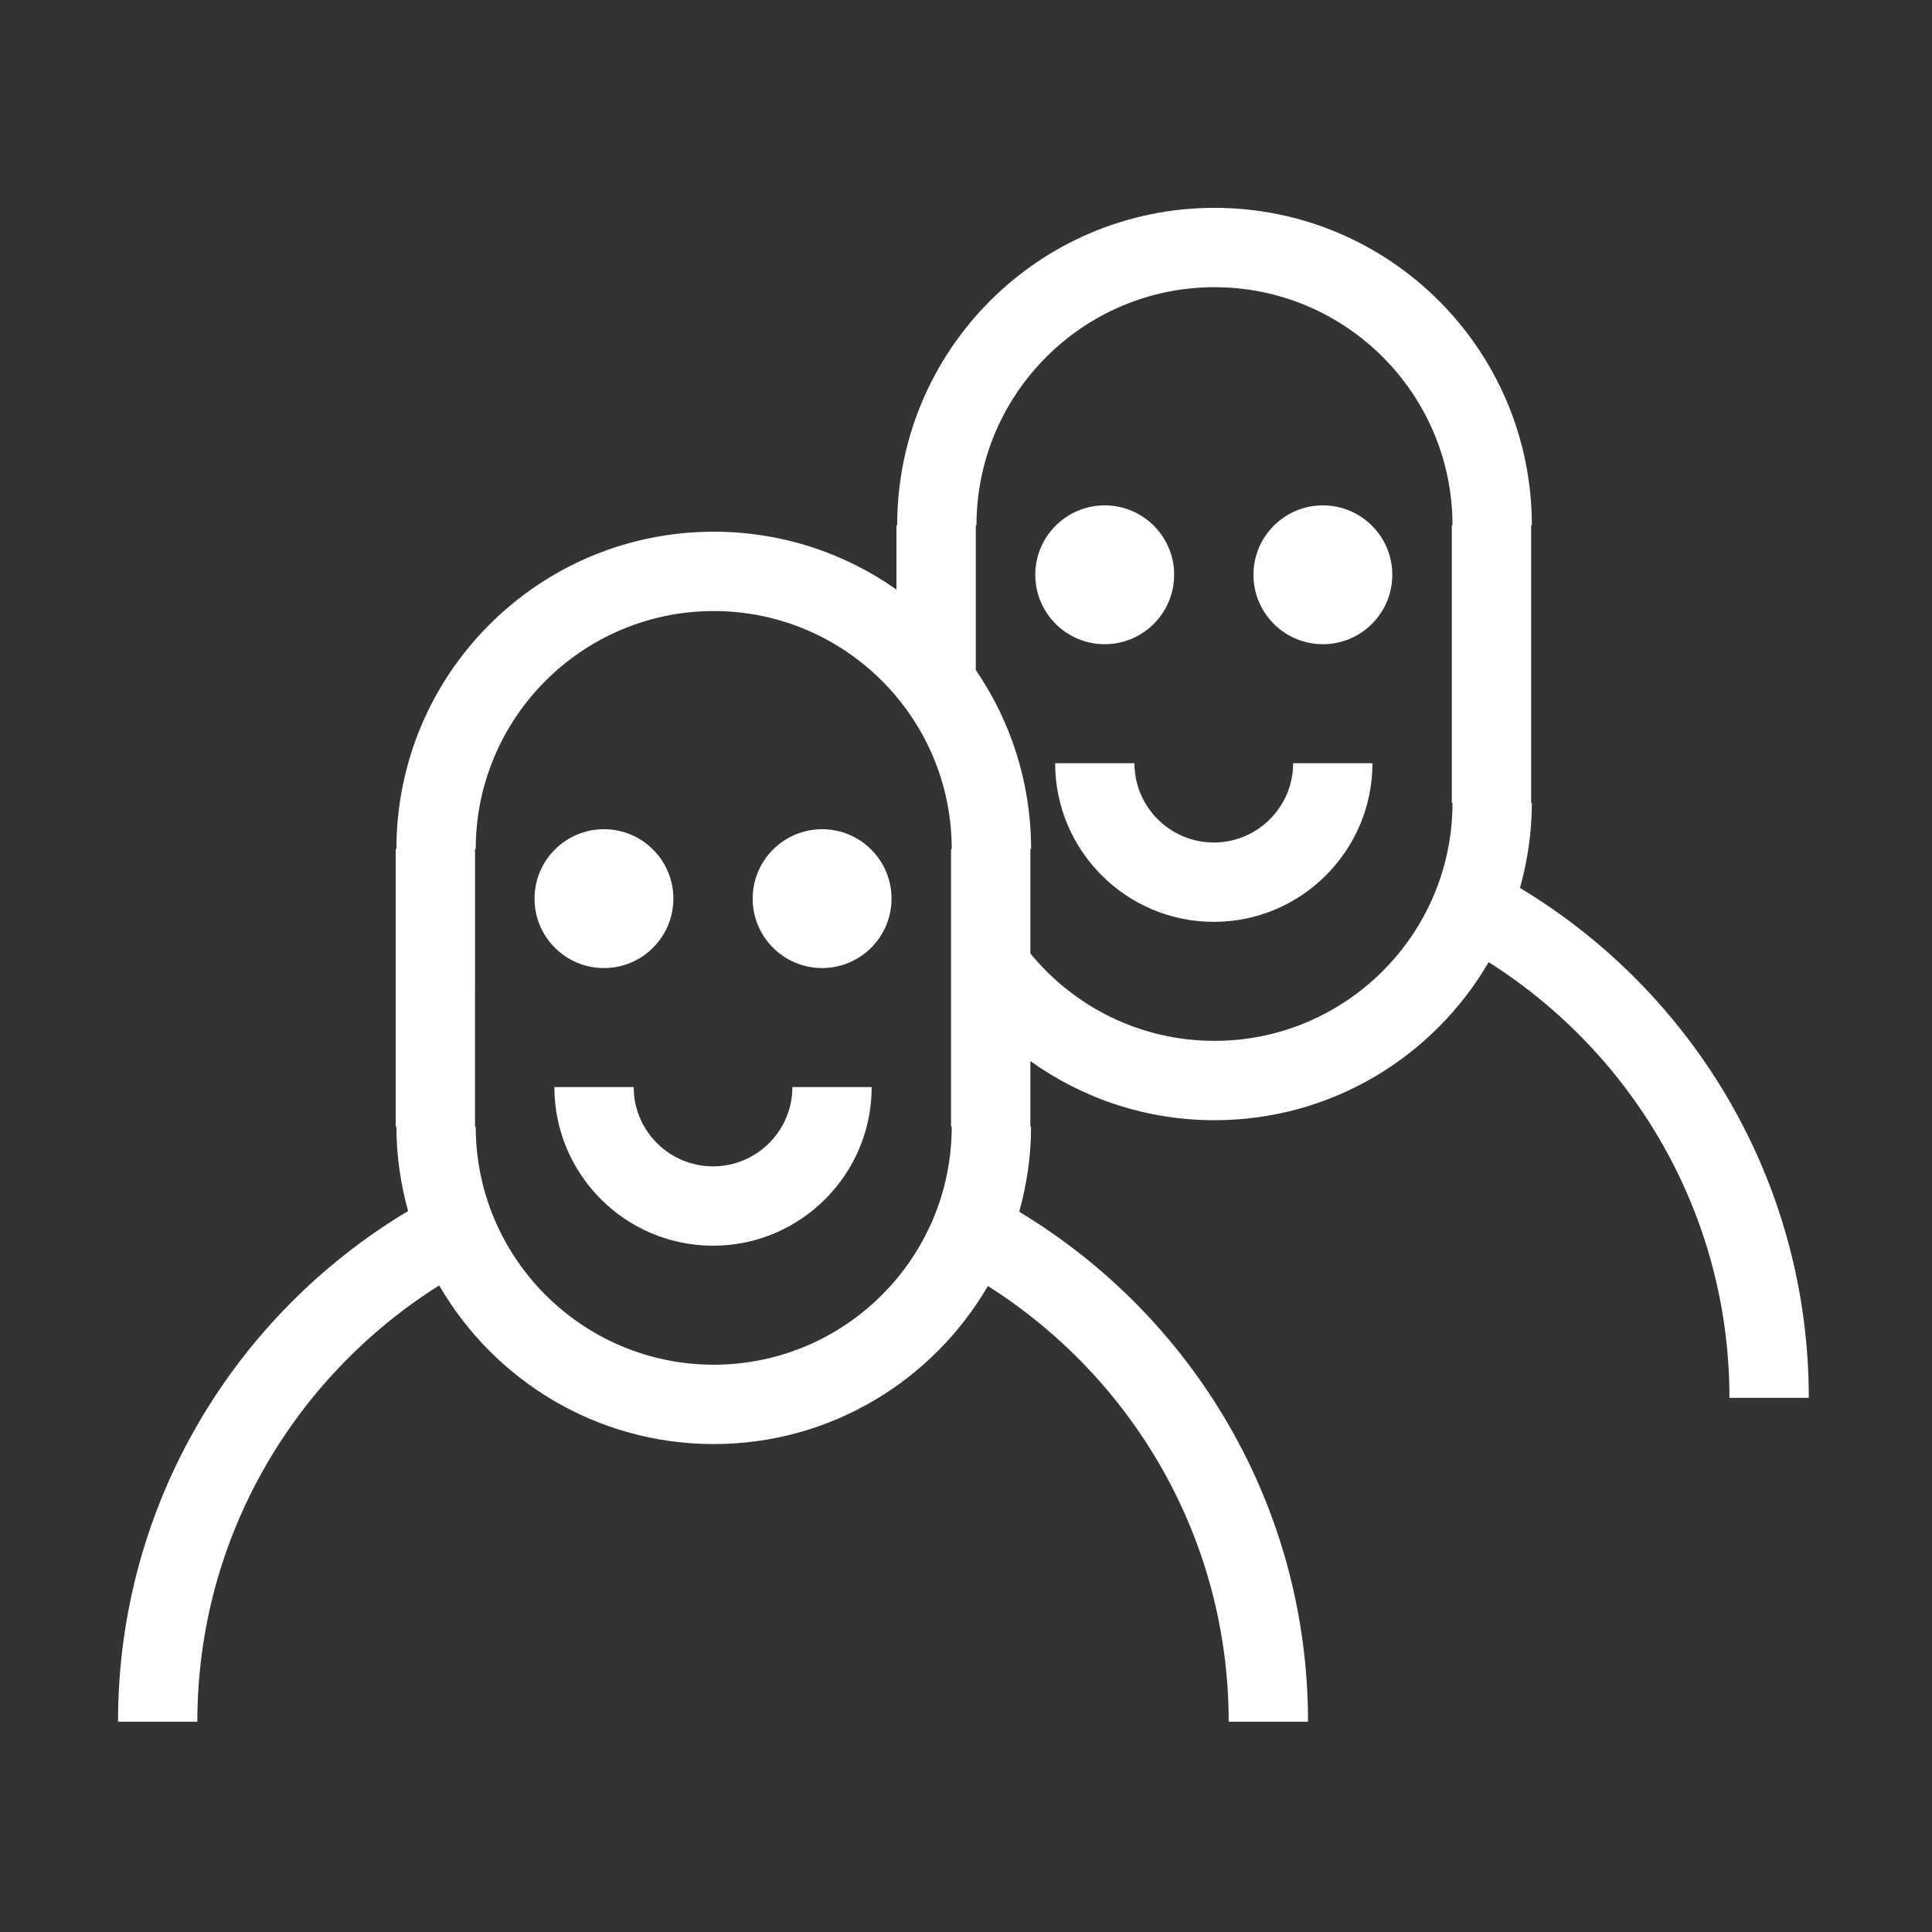 <?xml version="1.0" standalone="no"?><!DOCTYPE svg PUBLIC "-//W3C//DTD SVG 1.1//EN" "http://www.w3.org/Graphics/SVG/1.1/DTD/svg11.dtd"><svg t="1637394341526" class="icon" viewBox="0 0 1024 1024" version="1.1" xmlns="http://www.w3.org/2000/svg" p-id="7202" data-spm-anchor-id="a313x.7781069.0.i8" xmlns:xlink="http://www.w3.org/1999/xlink" width="16" height="16"><rect x="0" y="0" width="1024" height="1024" fill="#333333" stroke="none"/><defs><style type="text/css"></style></defs><path d="M585.513 341.444c20.326 0 36.808-16.482 36.808-36.81 0-20.3-16.481-36.782-36.808-36.782-20.303 0-36.785 16.481-36.785 36.782C548.727 324.96 565.209 341.444 585.513 341.444z" p-id="7203" fill="#ffffff"></path><path d="M701.162 267.851c-20.326 0-36.809 16.481-36.809 36.782 0 20.327 16.482 36.81 36.809 36.81 20.3 0 36.783-16.482 36.783-36.81C737.945 284.333 721.462 267.851 701.162 267.851z" p-id="7204" fill="#ffffff"></path><path d="M643.337 446.547c-23.184 0-42.057-18.847-42.057-42.031l-42.031 0c0 46.367 37.72 84.087 84.088 84.087 46.368 0 84.089-37.72 84.089-84.087l-42.032 0C685.393 427.699 666.521 446.547 643.337 446.547z" p-id="7205" fill="#ffffff"></path><path d="M320.096 513.091c20.326 0 36.807-16.482 36.807-36.81 0-20.3-16.481-36.782-36.807-36.782-20.303 0-36.785 16.481-36.785 36.782C283.311 496.607 299.792 513.091 320.096 513.091z" p-id="7206" fill="#ffffff"></path><path d="M435.746 439.499c-20.327 0-36.809 16.481-36.809 36.782 0 20.327 16.482 36.81 36.809 36.81 20.3 0 36.783-16.482 36.783-36.81C472.529 455.98 456.046 439.499 435.746 439.499z" p-id="7207" fill="#ffffff"></path><path d="M377.92 618.194c-23.185 0-42.057-18.847-42.057-42.031l-42.031 0c0 46.367 37.72 84.087 84.088 84.087 46.368 0 84.088-37.72 84.088-84.087l-42.032 0C419.976 599.347 401.104 618.194 377.92 618.194z" p-id="7208" fill="#ffffff"></path><path d="M805.624 470.619c3.992-14.364 6.284-29.442 6.284-45.088l-0.368 0L811.54 278.371l0.368 0c0-92.91-75.293-168.203-168.201-168.203-92.886 0-168.177 75.293-168.177 168.203l-0.394 0 0 34.106c-27.381-19.313-60.784-30.66-96.845-30.66-92.886 0-168.178 75.293-168.178 168.203l-0.394 0 0 147.16 0.394 0c0 15.497 2.267 30.454 6.184 44.694C124.262 696.937 62.557 797.484 62.557 912.541l42.044 0c0-97.37 51.308-182.837 128.178-231.25 29.121 50.211 83.301 84.088 145.51 84.088 62.086 0 116.166-33.728 145.312-83.769 76.574 48.489 127.624 133.785 127.624 230.932l42.057 0c0-114.787-61.421-215.111-153.075-270.276 3.992-14.364 6.285-29.443 6.285-45.089l-0.369 0 0-34.793c27.498 19.713 61.157 31.348 97.585 31.348 62.086 0 116.167-33.728 145.313-83.768 76.574 48.489 127.623 133.784 127.623 230.931l42.058 0C958.699 626.108 897.278 525.782 805.624 470.619zM504.434 597.177c0 69.553-56.568 126.146-126.144 126.146-69.552 0-126.145-56.594-126.145-126.146l-0.369 0L251.776 450.018l0.369 0c0-69.578 56.594-126.147 126.145-126.147 69.576 0 126.144 56.569 126.144 126.147l-0.367 0 0 147.16L504.434 597.178zM769.851 425.531c0 69.553-56.568 126.146-126.144 126.146-39.287 0-74.43-18.06-97.585-46.309l0-55.351 0.369 0c0-35.204-10.817-67.874-29.3-94.882l0-76.765 0.369 0c0-69.578 56.594-126.147 126.145-126.147 69.576 0 126.144 56.569 126.144 126.147l-0.368 0 0 147.16L769.851 425.53z" p-id="7209" data-spm-anchor-id="a313x.7781069.0.i9" class="" fill="#ffffff"></path></svg>